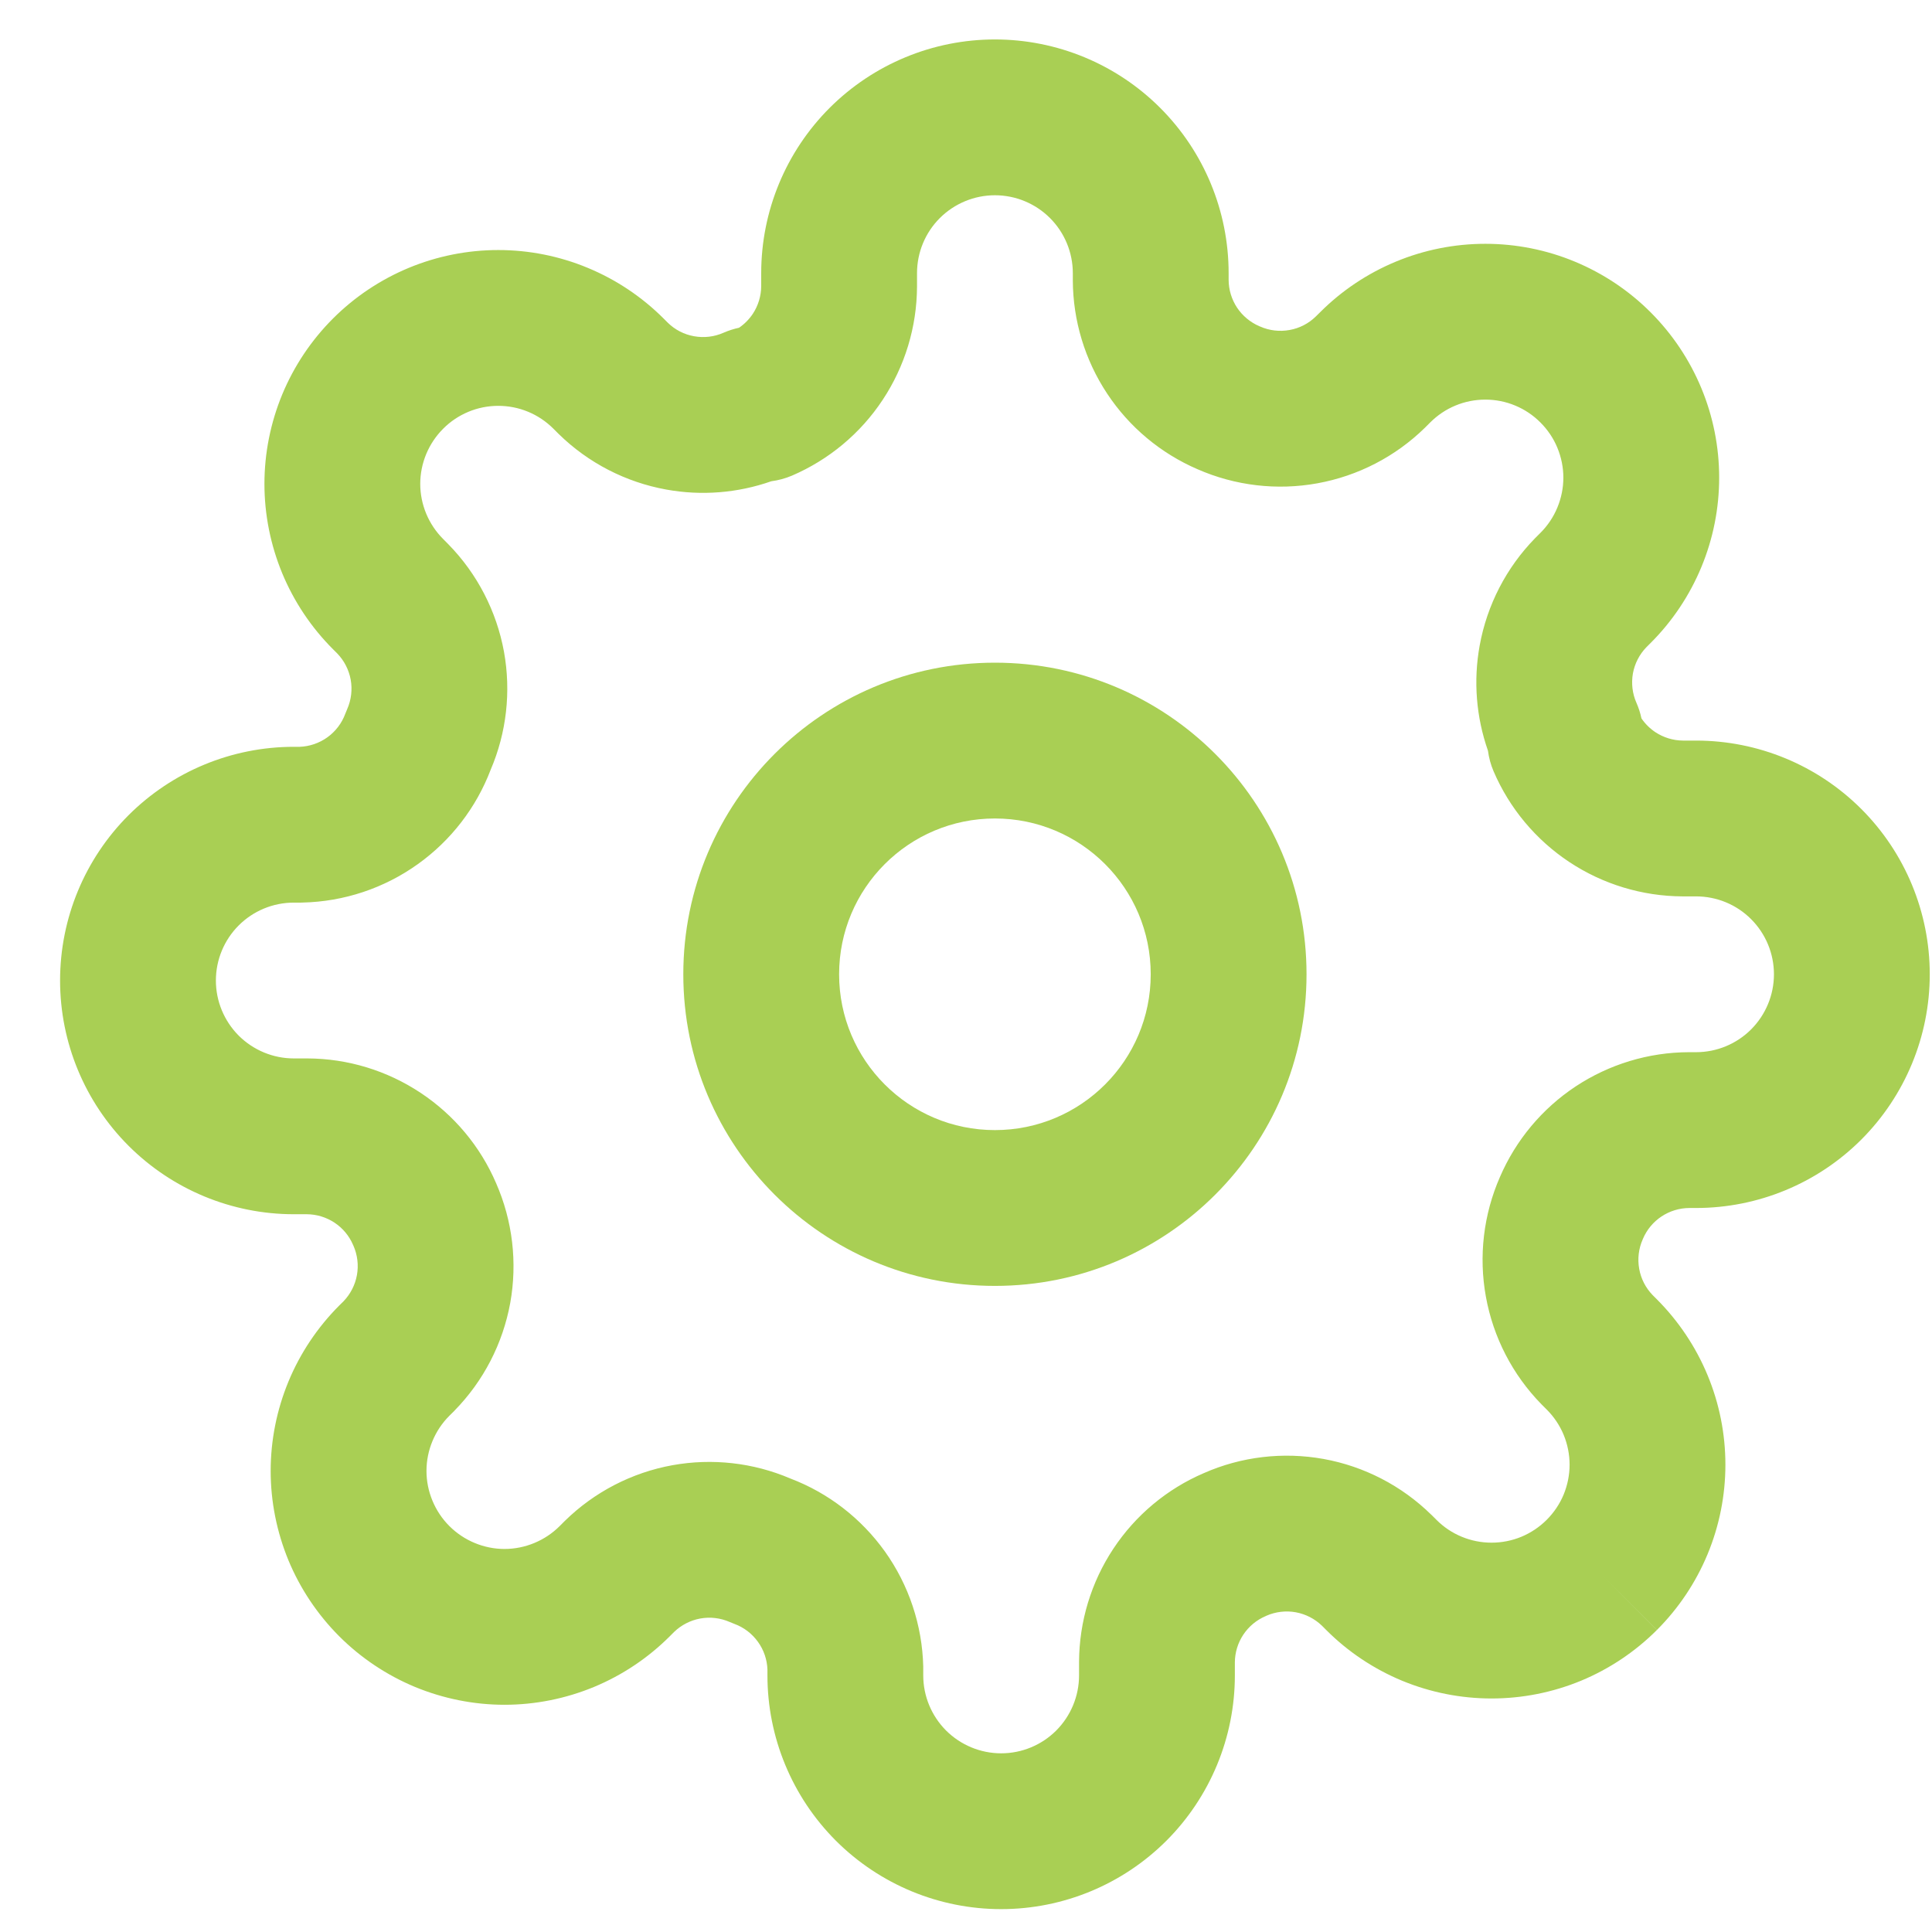 <svg width="31" height="31" viewBox="0 0 31 31" fill="none" xmlns="http://www.w3.org/2000/svg">
<g id="Component 5">
<path id="Vector (Stroke)" fill-rule="evenodd" clip-rule="evenodd" d="M15.964 13.133C14.583 13.133 13.464 14.252 13.464 15.633C13.464 17.014 14.583 18.133 15.964 18.133C17.345 18.133 18.464 17.014 18.464 15.633C18.464 14.252 17.345 13.133 15.964 13.133ZM10.964 15.633C10.964 12.871 13.203 10.633 15.964 10.633C18.726 10.633 20.964 12.871 20.964 15.633C20.964 18.394 18.726 20.633 15.964 20.633C13.203 20.633 10.964 18.394 10.964 15.633Z" fill="#A9CF54"/>
<path id="Vector (Stroke)_2" fill-rule="evenodd" clip-rule="evenodd" d="M15.964 3.133C15.633 3.133 15.315 3.265 15.08 3.499C14.846 3.733 14.714 4.051 14.714 4.383V4.6C14.711 5.246 14.52 5.877 14.163 6.416C13.807 6.955 13.3 7.377 12.707 7.632C12.601 7.677 12.49 7.707 12.376 7.722C11.837 7.911 11.256 7.958 10.69 7.855C10.039 7.737 9.438 7.427 8.965 6.964L8.955 6.954L8.88 6.879C8.764 6.763 8.626 6.67 8.474 6.607C8.322 6.544 8.16 6.512 7.995 6.512C7.831 6.512 7.668 6.544 7.517 6.607C7.365 6.67 7.227 6.762 7.111 6.879L7.11 6.88C6.994 6.996 6.902 7.134 6.839 7.285C6.776 7.437 6.743 7.6 6.743 7.764C6.743 7.928 6.776 8.091 6.839 8.243C6.902 8.394 6.994 8.532 7.11 8.648L7.195 8.734C7.658 9.207 7.968 9.808 8.087 10.459C8.202 11.097 8.128 11.755 7.873 12.351C7.641 12.96 7.235 13.486 6.705 13.865C6.165 14.252 5.52 14.467 4.856 14.482L4.827 14.483H4.714C4.383 14.483 4.065 14.614 3.83 14.849C3.596 15.083 3.464 15.401 3.464 15.733C3.464 16.064 3.596 16.382 3.83 16.617C4.065 16.851 4.383 16.983 4.714 16.983H4.932C5.578 16.985 6.209 17.177 6.747 17.534C7.284 17.889 7.706 18.393 7.96 18.984C8.225 19.588 8.304 20.258 8.187 20.907C8.068 21.558 7.758 22.159 7.295 22.632L7.286 22.642L7.21 22.717C7.094 22.833 7.002 22.971 6.939 23.123C6.876 23.275 6.843 23.437 6.843 23.602C6.843 23.766 6.876 23.928 6.939 24.08C7.002 24.232 7.094 24.37 7.21 24.486L7.211 24.487C7.327 24.603 7.465 24.695 7.617 24.758C7.768 24.821 7.931 24.854 8.095 24.854C8.26 24.854 8.422 24.821 8.574 24.758C8.726 24.695 8.864 24.603 8.98 24.487L9.065 24.402C9.538 23.939 10.139 23.628 10.79 23.51C11.429 23.395 12.087 23.469 12.683 23.724C13.291 23.955 13.817 24.362 14.197 24.892C14.583 25.432 14.798 26.077 14.814 26.741L14.814 26.77V26.883C14.814 27.214 14.946 27.532 15.18 27.767C15.415 28.001 15.733 28.133 16.064 28.133C16.396 28.133 16.714 28.001 16.948 27.767C17.182 27.532 17.314 27.214 17.314 26.883V26.67L17.314 26.665C17.317 26.019 17.508 25.388 17.865 24.849C18.22 24.313 18.724 23.891 19.316 23.637C19.919 23.371 20.589 23.293 21.238 23.41C21.889 23.528 22.49 23.839 22.963 24.302L22.973 24.311L23.048 24.386C23.164 24.503 23.302 24.595 23.454 24.658C23.606 24.721 23.769 24.753 23.933 24.753C24.097 24.753 24.26 24.721 24.412 24.658C24.563 24.595 24.701 24.503 24.817 24.387L24.818 24.386C24.934 24.27 25.027 24.132 25.09 23.98C25.152 23.828 25.185 23.666 25.185 23.502C25.185 23.337 25.152 23.175 25.09 23.023C25.027 22.871 24.934 22.733 24.818 22.617L24.733 22.532C24.27 22.059 23.96 21.458 23.842 20.807C23.724 20.158 23.803 19.488 24.068 18.884C24.323 18.293 24.744 17.789 25.281 17.433C25.82 17.077 26.451 16.885 27.097 16.883L27.102 16.883L27.214 16.883C27.546 16.883 27.864 16.751 28.098 16.517C28.332 16.282 28.464 15.964 28.464 15.633C28.464 15.301 28.332 14.983 28.098 14.749C27.864 14.514 27.546 14.383 27.214 14.383H27.002L26.997 14.383C26.351 14.38 25.72 14.189 25.181 13.832C24.642 13.475 24.22 12.969 23.965 12.375C23.92 12.27 23.89 12.158 23.875 12.045C23.686 11.505 23.639 10.925 23.742 10.359C23.86 9.708 24.17 9.107 24.633 8.634L24.643 8.624L24.718 8.549C24.834 8.433 24.927 8.294 24.989 8.143C25.052 7.991 25.085 7.828 25.085 7.664C25.085 7.5 25.052 7.337 24.989 7.185C24.927 7.034 24.834 6.896 24.718 6.78L24.717 6.779C24.601 6.662 24.463 6.57 24.311 6.507C24.16 6.444 23.997 6.412 23.833 6.412C23.669 6.412 23.506 6.444 23.354 6.507C23.202 6.57 23.065 6.662 22.948 6.779L22.863 6.864C22.39 7.327 21.789 7.637 21.138 7.755C20.489 7.873 19.819 7.794 19.215 7.529C18.624 7.274 18.12 6.853 17.765 6.316C17.408 5.777 17.217 5.146 17.214 4.5L17.214 4.495V4.383C17.214 4.051 17.082 3.733 16.848 3.499C16.614 3.265 16.296 3.133 15.964 3.133ZM13.312 1.731C14.016 1.028 14.97 0.633 15.964 0.633C16.959 0.633 17.913 1.028 18.616 1.731C19.319 2.434 19.714 3.388 19.714 4.383V4.492C19.715 4.65 19.762 4.804 19.849 4.936C19.937 5.068 20.061 5.171 20.206 5.234L20.219 5.239C20.367 5.305 20.532 5.324 20.692 5.295C20.85 5.267 20.996 5.192 21.111 5.08L21.18 5.012C21.528 4.663 21.942 4.387 22.397 4.198C22.852 4.009 23.34 3.912 23.833 3.912C24.326 3.912 24.814 4.009 25.269 4.198C25.724 4.387 26.138 4.663 26.486 5.012C26.834 5.36 27.11 5.773 27.299 6.228C27.488 6.683 27.585 7.171 27.585 7.664C27.585 8.157 27.488 8.645 27.299 9.1C27.11 9.555 26.834 9.969 26.485 10.317C26.485 10.317 26.486 10.316 26.485 10.317L26.416 10.386C26.305 10.501 26.23 10.647 26.201 10.805C26.173 10.965 26.192 11.13 26.258 11.278C26.293 11.358 26.32 11.441 26.338 11.527C26.397 11.614 26.473 11.689 26.561 11.748C26.693 11.835 26.847 11.882 27.005 11.883H27.214C28.209 11.883 29.163 12.278 29.866 12.981C30.569 13.684 30.964 14.638 30.964 15.633C30.964 16.627 30.569 17.581 29.866 18.285C29.163 18.988 28.209 19.383 27.214 19.383H27.105C26.947 19.384 26.793 19.431 26.661 19.518C26.529 19.605 26.425 19.73 26.363 19.875L26.358 19.887C26.292 20.036 26.273 20.201 26.302 20.36C26.33 20.518 26.405 20.664 26.517 20.78L26.585 20.848C26.585 20.848 26.585 20.849 26.585 20.848C26.933 21.197 27.21 21.61 27.399 22.066C27.588 22.521 27.685 23.009 27.685 23.502C27.685 23.994 27.588 24.482 27.399 24.938C27.21 25.393 26.934 25.806 26.585 26.155L25.702 25.27L26.586 26.154C26.238 26.502 25.824 26.779 25.369 26.968C24.914 27.156 24.426 27.253 23.933 27.253C23.44 27.253 22.952 27.156 22.497 26.968C22.042 26.779 21.628 26.503 21.28 26.154C21.28 26.154 21.28 26.154 21.28 26.154L21.211 26.085C21.096 25.974 20.95 25.899 20.792 25.87C20.632 25.841 20.467 25.861 20.319 25.926L20.307 25.932C20.161 25.994 20.037 26.098 19.949 26.23C19.862 26.361 19.815 26.516 19.814 26.673V26.883C19.814 27.877 19.419 28.831 18.716 29.535C18.012 30.238 17.059 30.633 16.064 30.633C15.069 30.633 14.116 30.238 13.412 29.535C12.709 28.831 12.314 27.877 12.314 26.883V26.788C12.308 26.629 12.256 26.475 12.163 26.346C12.068 26.213 11.936 26.112 11.783 26.056C11.758 26.047 11.733 26.037 11.709 26.026C11.561 25.961 11.396 25.941 11.236 25.97C11.078 25.999 10.932 26.074 10.817 26.185L10.748 26.254C10.748 26.254 10.749 26.253 10.748 26.254C10.4 26.602 9.986 26.879 9.531 27.068C9.076 27.256 8.588 27.354 8.095 27.354C7.603 27.354 7.115 27.256 6.659 27.068C6.205 26.879 5.791 26.603 5.443 26.255C5.095 25.906 4.818 25.493 4.629 25.038C4.441 24.582 4.343 24.094 4.343 23.602C4.343 23.109 4.441 22.621 4.629 22.166C4.818 21.71 5.095 21.297 5.443 20.948L5.512 20.88C5.623 20.764 5.698 20.619 5.727 20.46C5.756 20.301 5.736 20.136 5.671 19.988L5.665 19.975C5.603 19.83 5.499 19.705 5.367 19.618C5.235 19.531 5.081 19.484 4.923 19.483H4.714C3.72 19.483 2.766 19.088 2.062 18.384C1.359 17.681 0.964 16.727 0.964 15.733C0.964 14.738 1.359 13.784 2.062 13.081C2.766 12.378 3.72 11.983 4.714 11.983H4.809C4.968 11.977 5.122 11.924 5.251 11.832C5.384 11.737 5.485 11.604 5.541 11.451C5.55 11.427 5.56 11.402 5.571 11.378C5.636 11.23 5.656 11.065 5.627 10.905C5.598 10.747 5.523 10.601 5.412 10.486L5.343 10.417C4.995 10.069 4.718 9.655 4.529 9.2C4.341 8.745 4.243 8.257 4.243 7.764C4.243 7.271 4.341 6.783 4.529 6.328C4.718 5.873 4.994 5.46 5.343 5.111C5.691 4.763 6.104 4.487 6.559 4.298C7.015 4.109 7.503 4.012 7.995 4.012C8.488 4.012 8.976 4.109 9.431 4.298C9.887 4.487 10.3 4.763 10.649 5.112L10.717 5.18C10.832 5.292 10.978 5.367 11.136 5.395C11.296 5.424 11.461 5.405 11.609 5.339C11.69 5.304 11.773 5.277 11.858 5.259C11.945 5.2 12.02 5.124 12.079 5.036C12.166 4.904 12.213 4.75 12.214 4.592V4.383C12.214 3.388 12.609 2.434 13.312 1.731Z" fill="#A9CF54"/>
</g>
</svg>
